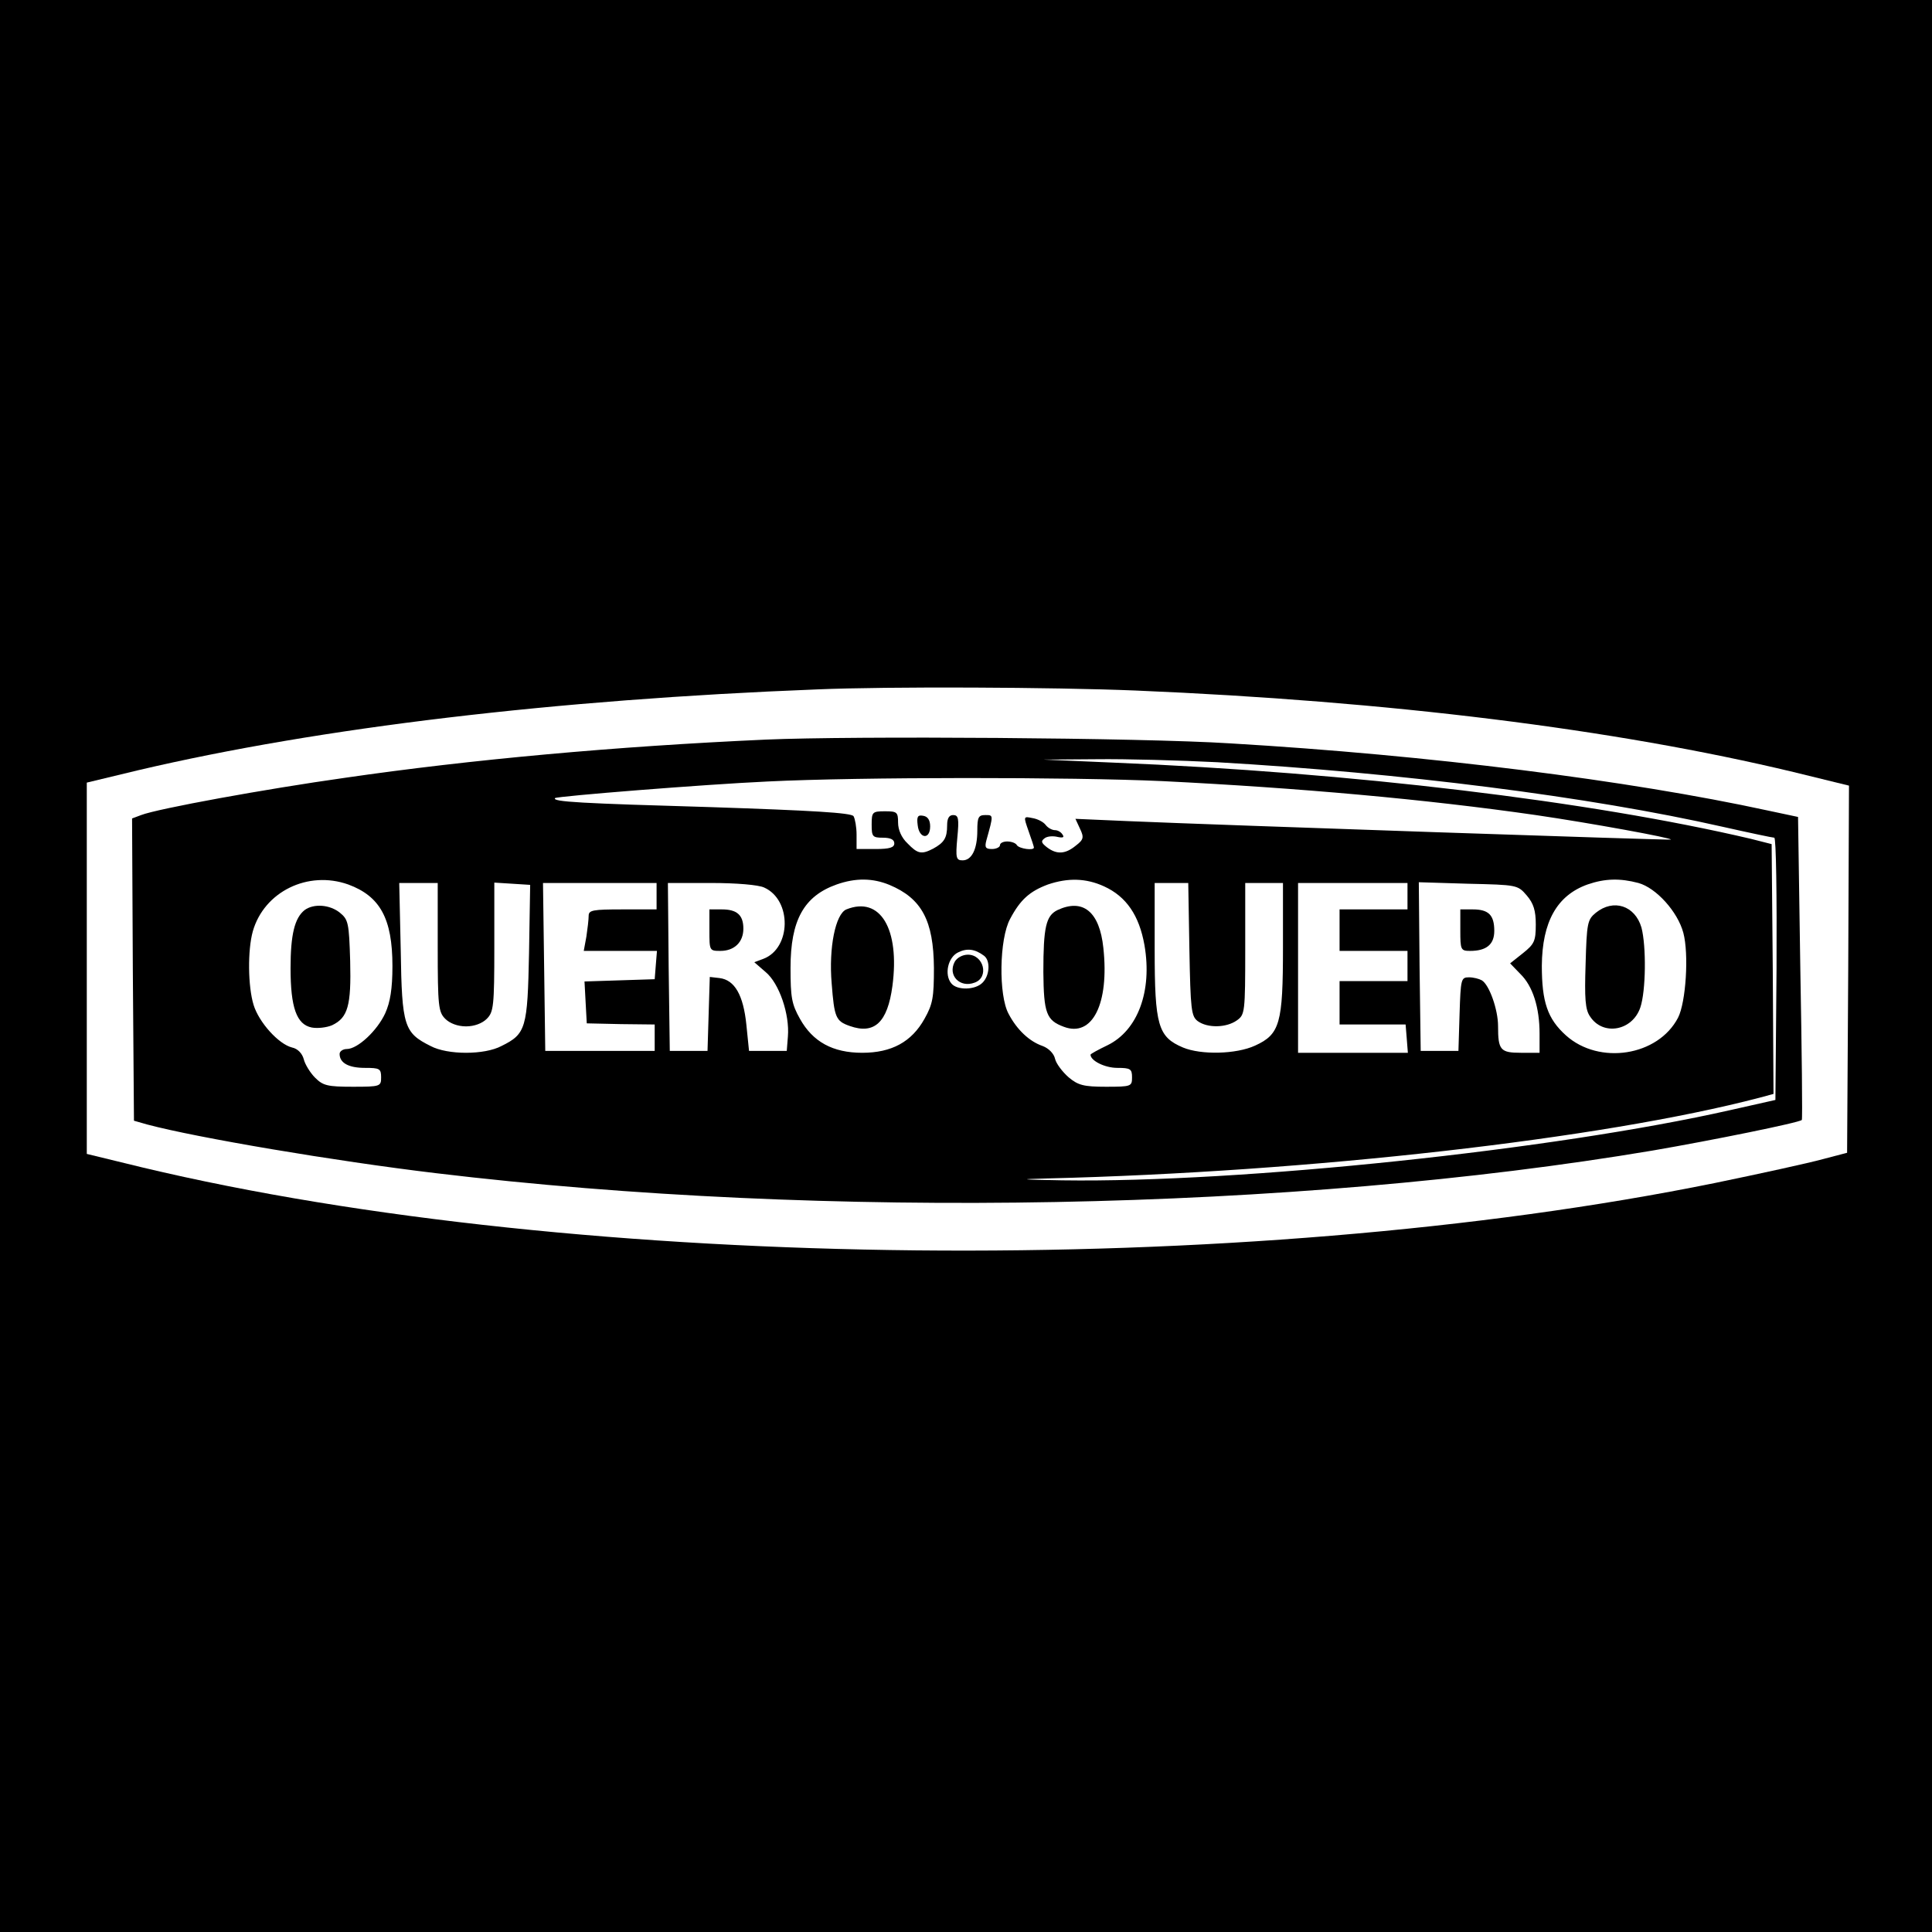 <?xml version="1.0" standalone="no"?>
<!DOCTYPE svg PUBLIC "-//W3C//DTD SVG 20010904//EN"
 "http://www.w3.org/TR/2001/REC-SVG-20010904/DTD/svg10.dtd">
<svg version="1.0" xmlns="http://www.w3.org/2000/svg"
 width="512pt" height="512pt" viewBox="0 0 512 512"
 preserveAspectRatio="xMidYMid meet">
<g transform="translate(0,512) scale(0.1,-0.1)"
fill="#000000" stroke="none">
<path d="M0 2560 l0 -2560 2560 0 2560 0 0 2560 0 2560 -2560 0 -2560 0 0
-2560z m3010 730 c670 -28 1268 -102 1743 -216 l147 -36 -2 -486 -3 -487 -65
-17 c-36 -10 -164 -38 -285 -63 -1250 -254 -3005 -236 -4167 41 l-148 36 0
492 0 492 137 33 c482 113 1105 187 1798 214 188 8 626 6 845 -3z"/>
<path d="M2030 3160 c-401 -18 -783 -53 -1114 -101 -213 -30 -498 -82 -542
-99 l-24 -9 2 -401 3 -400 35 -10 c131 -35 497 -97 765 -129 1031 -124 2274
-100 3225 60 157 27 389 74 395 81 2 2 0 183 -4 403 l-6 400 -80 17 c-368 80
-899 147 -1425 178 -235 15 -1000 20 -1230 10z m1196 -60 c486 -28 986 -91
1339 -171 71 -16 133 -29 137 -29 5 0 7 -156 6 -347 l-3 -348 -120 -27 c-464
-105 -1296 -193 -1770 -186 -112 2 -120 3 -40 5 697 17 1472 105 1888 214 l37
10 -2 331 -3 331 -55 14 c-426 100 -1057 176 -1690 202 l-185 8 141 1 c78 1
222 -3 320 -8z m-146 -50 c363 -18 698 -48 990 -90 144 -21 363 -61 358 -65
-3 -2 -1182 38 -1440 49 l-138 6 12 -26 c11 -23 10 -29 -11 -45 -28 -23 -51
-24 -77 -4 -15 12 -16 16 -5 24 7 5 22 6 34 3 14 -3 18 -1 13 6 -4 7 -13 12
-20 12 -8 0 -19 6 -25 14 -6 8 -22 16 -35 18 -24 5 -24 5 -10 -35 8 -22 14
-41 14 -43 0 -9 -39 -3 -45 6 -3 6 -15 10 -26 10 -10 0 -19 -4 -19 -10 0 -5
-10 -10 -21 -10 -17 0 -20 4 -15 23 19 68 19 67 -3 67 -18 0 -21 -6 -21 -41 0
-50 -15 -79 -39 -79 -17 0 -19 6 -14 60 5 51 3 60 -11 60 -11 0 -16 -9 -16
-27 0 -34 -8 -46 -37 -62 -31 -16 -41 -14 -68 14 -16 15 -25 36 -25 55 0 28
-3 30 -35 30 -33 0 -35 -2 -35 -35 0 -32 2 -35 30 -35 20 0 30 -5 30 -15 0
-11 -12 -15 -50 -15 l-50 0 0 38 c0 20 -4 42 -8 49 -6 9 -108 15 -377 24 -344
10 -423 14 -414 24 6 5 391 36 564 44 242 12 803 12 1045 1z m-2157 -274 c84
-31 117 -90 117 -216 0 -61 -6 -96 -19 -125 -21 -46 -73 -95 -102 -95 -10 0
-19 -6 -19 -13 0 -24 24 -37 67 -37 39 0 43 -2 43 -25 0 -24 -2 -25 -75 -25
-67 0 -79 3 -100 24 -13 13 -27 36 -30 49 -4 15 -16 28 -31 31 -36 9 -88 67
-102 113 -15 49 -16 145 -2 195 30 105 146 162 253 124z m1434 -1 c86 -36 117
-95 118 -220 0 -78 -3 -96 -25 -135 -34 -61 -87 -90 -165 -90 -78 0 -131 29
-165 90 -22 39 -25 57 -25 135 0 126 35 190 122 221 51 18 96 17 140 -1z m569
-4 c59 -27 93 -77 107 -156 21 -122 -18 -226 -98 -265 -25 -12 -45 -23 -45
-25 0 -16 38 -35 71 -35 35 0 39 -3 39 -25 0 -24 -2 -25 -69 -25 -59 0 -74 4
-99 25 -16 14 -33 36 -36 49 -3 14 -17 28 -33 34 -35 12 -68 43 -90 85 -27 49
-25 199 4 252 27 51 52 73 100 91 53 18 101 17 149 -5z m1416 9 c47 -13 104
-76 119 -132 15 -56 7 -184 -14 -225 -53 -102 -209 -126 -297 -47 -49 44 -64
89 -64 185 1 116 40 186 121 215 46 16 86 17 135 4z m-3182 -170 c0 -157 2
-172 20 -190 12 -12 33 -20 55 -20 22 0 43 8 55 20 18 18 20 33 20 191 l0 170
48 -3 47 -3 -3 -180 c-4 -200 -8 -215 -73 -247 -45 -24 -143 -24 -188 0 -70
35 -76 52 -79 253 l-4 179 51 0 51 0 0 -170z m580 135 l0 -35 -90 0 c-79 0
-90 -2 -90 -17 0 -10 -3 -35 -6 -55 l-7 -38 97 0 97 0 -3 -37 -3 -38 -93 -3
-93 -3 3 -56 3 -55 90 -2 90 -1 0 -35 0 -35 -145 0 -145 0 -3 223 -3 222 151
0 150 0 0 -35z m285 23 c74 -33 72 -161 -2 -189 l-24 -9 30 -26 c36 -30 64
-112 59 -171 l-3 -38 -50 0 -50 0 -7 69 c-8 79 -31 119 -71 124 l-26 3 -3 -98
-3 -98 -50 0 -50 0 -3 223 -2 222 114 0 c68 0 126 -5 141 -12z m1127 -164 c3
-160 5 -177 22 -190 26 -19 76 -18 104 2 21 15 22 21 22 190 l0 174 50 0 50 0
0 -171 c0 -201 -8 -230 -74 -260 -50 -23 -143 -25 -191 -5 -66 28 -75 58 -75
259 l0 177 44 0 45 0 3 -176z m578 141 l0 -35 -90 0 -90 0 0 -55 0 -55 90 0
90 0 0 -40 0 -40 -90 0 -90 0 0 -57 0 -58 87 0 88 0 3 -37 3 -38 -145 0 -146
0 0 225 0 225 145 0 145 0 0 -35z m316 2 c18 -21 24 -40 24 -77 0 -44 -4 -52
-34 -76 l-34 -27 27 -28 c33 -32 51 -89 51 -158 l0 -51 -49 0 c-55 0 -61 7
-61 71 0 43 -23 109 -43 121 -7 4 -22 8 -34 8 -21 0 -22 -4 -25 -97 l-3 -98
-50 0 -50 0 -3 223 -2 224 131 -4 c129 -3 131 -3 155 -31z m-1438 -160 c17
-13 15 -52 -4 -71 -19 -20 -68 -21 -83 -2 -19 23 -9 69 18 82 24 12 45 9 69
-9z"/>
<path d="M2432 2933 c4 -36 33 -39 33 -3 0 16 -6 26 -18 28 -15 3 -18 -2 -15
-25z"/>
<path d="M807 2708 c-26 -21 -37 -64 -37 -154 0 -104 16 -149 56 -157 16 -3
40 0 54 6 42 20 51 52 48 170 -3 101 -5 110 -27 128 -27 22 -70 25 -94 7z"/>
<path d="M2243 2710 c-29 -12 -47 -102 -39 -196 7 -91 11 -100 48 -113 65 -23
100 9 113 106 20 151 -32 239 -122 203z"/>
<path d="M2802 2708 c-30 -15 -37 -45 -37 -164 1 -109 8 -128 54 -145 76 -29
121 61 105 209 -10 96 -54 132 -122 100z"/>
<path d="M4229 2701 c-22 -18 -24 -27 -27 -136 -3 -91 -1 -121 12 -139 34 -52
112 -38 133 24 15 44 16 163 3 212 -17 58 -74 77 -121 39z"/>
<path d="M1880 2655 c0 -54 0 -55 29 -55 37 0 61 23 61 59 0 36 -17 51 -57 51
l-33 0 0 -55z"/>
<path d="M3870 2655 c0 -52 1 -55 26 -55 43 0 64 17 64 53 0 42 -15 57 -57 57
l-33 0 0 -55z"/>
<path d="M2530 2571 c-19 -36 14 -70 53 -55 39 14 24 74 -18 74 -14 0 -29 -8
-35 -19z"/>
</g>
</svg>
